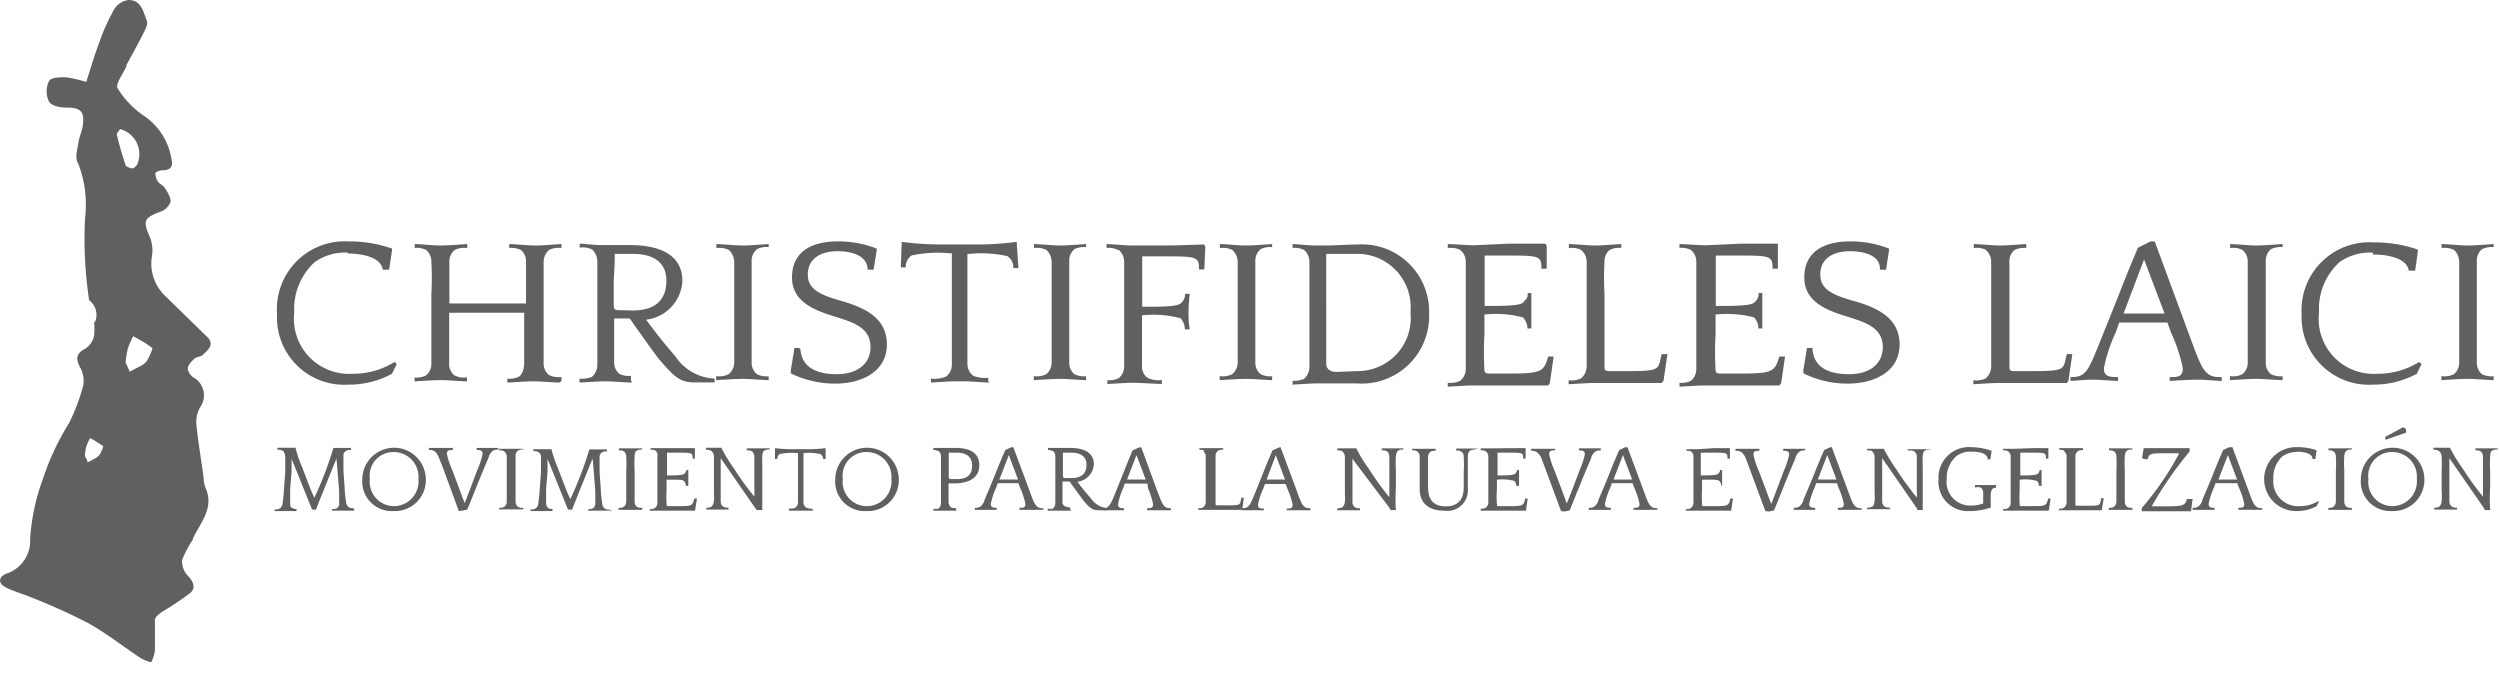 <svg xmlns="http://www.w3.org/2000/svg" width="122" height="33" viewBox="0 0 122 33">
    <g fill="#606060" fill-rule="nonzero">
        <path d="M7.18 17.6a.91.91 0 0 1-.34.27l-.51.27-.2-.45a5.07 5.07 0 0 1 .11-.69c.074-.202.16-.4.26-.59.33.164.645.358.94.58 0 .06-.14.41-.26.6M5.86 6.3a1.26 1.26 0 0 1 .89 1.57.48.48 0 0 1-.27.35c-.08 0-.31-.07-.35-.16-.17-.49-.31-1-.43-1.49 0-.08.11-.19.16-.27m-1 15.89a.65.65 0 0 1-.24.19c-.11.07-.23.12-.35.19 0-.13-.1-.25-.13-.31a3 3 0 0 1 .07-.47 3 3 0 0 1 .19-.41c.223.118.437.252.64.4 0 0-.09.28-.18.41m4.55 4.1c.37-.79 1.06-1.5.62-2.48a1.74 1.74 0 0 1-.1-.56c-.12-.85-.26-1.7-.35-2.55a1.48 1.48 0 0 1 .19-.83 1 1 0 0 0-.31-1.44.66.66 0 0 1-.3-.43c0-.16.17-.35.31-.48.14-.13.35-.1.45-.22.1-.12.6-.45.22-.83l-2.05-2a2.18 2.18 0 0 1-.67-2 1.75 1.75 0 0 0-.11-.91c-.35-.79-.29-.93.55-1.24a.81.81 0 0 0 .47-.49c0-.19-.14-.43-.26-.62s-.26-.21-.34-.32a.72.72 0 0 1-.15-.43c0-.06.24-.16.36-.15.42 0 .51-.24.43-.53a3.13 3.13 0 0 0-1.29-2.09 4.41 4.41 0 0 1-1.34-1.38c-.12-.2.27-.71.43-1.08v-.06c.27-.49.55-1 .8-1.49.11-.21.28-.54.19-.68-.16-.38-.24-1-.89-1a1 1 0 0 0-.66.39A9.55 9.55 0 0 0 4.87 2c-.25.66-.45 1.34-.66 2a6.26 6.26 0 0 0-1-.23c-.28 0-.73 0-.82.19a1.14 1.14 0 0 0 0 1c.11.2.57.3.86.29.61 0 .87.15.8.74 0 .33-.18.65-.23 1-.05.35-.18.73 0 1 .326.846.44 1.76.33 2.66a20 20 0 0 0 .2 4 .9.9 0 0 1 .33.94.33.33 0 0 1-.09.16 2.72 2.72 0 0 1 0 .64 1 1 0 0 1-.42.62c-.47.25-.48.49-.26.92.152.27.205.585.15.89a9.88 9.88 0 0 1-.68 1.81 12.58 12.58 0 0 0-1.29 2.75 10.43 10.43 0 0 0-.62 2.92A1.68 1.68 0 0 1 .29 28c-.36.16-.4.47 0 .67.4.2.79.3 1.18.46a30.26 30.26 0 0 1 2.82 1.27c.9.5 1.72 1.15 2.58 1.72.161.087.332.154.51.2a1.93 1.93 0 0 0 .18-.56v-1.5c0-.15.22-.32.38-.42.467-.277.918-.58 1.35-.91.26-.22.17-.53-.11-.82a1 1 0 0 1-.29-.79 5.3 5.3 0 0 1 .53-1M17 12.33a2.56 2.56 0 0 0-1.64.46 3.08 3.08 0 0 0-1 2.45 2.69 2.69 0 0 0 2.84 3 3.81 3.81 0 0 0 2.06-.58l.1.11-.23.47a4.39 4.39 0 0 1-2.12.53 3.28 3.28 0 0 1-3.49-3.44A3.31 3.31 0 0 1 17 11.78a6.33 6.33 0 0 1 2.13.35v.09l-.14.94h-.31c-.09-.61-1-.79-1.75-.79M27.31 18.67c-.19 0-1-.06-1.17-.06h-.2c-.2 0-1 .05-1.18.06v-.19c.196.02.393-.015.57-.1.11-.09.21-.21.25-.59V15.26h-3.66V17.73a.69.69 0 0 0 .26.59 1 1 0 0 0 .56.1h.05v.19c-.2 0-1-.06-1.18-.06h-.2c-.2 0-1 .05-1.18.06v-.19a1 1 0 0 0 .56-.1.72.72 0 0 0 .26-.59v-3.37a13.26 13.26 0 0 0 0-1.57.75.75 0 0 0-.25-.59 1 1 0 0 0-.56-.1v-.19c.2 0 1 .07 1.18.07h.2c.2 0 1-.06 1.18-.07v.19h-.05a1 1 0 0 0-.56.1.7.7 0 0 0-.26.59v2.02h3.74v-.45-1.57a.71.71 0 0 0-.25-.59 1.08 1.08 0 0 0-.57-.1v-.19c.2 0 1 .07 1.18.07h.2c.2 0 1-.06 1.17-.07v.19h-.05a1 1 0 0 0-.56.1.77.77 0 0 0-.26.59v4.92a.72.72 0 0 0 .26.59 1 1 0 0 0 .56.1h.05v.19l-.09.08zM30.88 15.15c1.17 0 1.64-.58 1.64-1.46s-.63-1.3-1.63-1.3H30c0 .78-.05 1.06-.05 1.37v1c0 .36 0 .38.4.38l.53.01zm-.05 3.52c-.2 0-1-.06-1.18-.06h-.2c-.2 0-1 .05-1.17.06v-.19h.05a1.27 1.27 0 0 0 .56-.09.81.81 0 0 0 .26-.6v-4.02-1a.81.81 0 0 0-.25-.59 1 1 0 0 0-.56-.1h-.05v-.19c.2 0 .67.07 1 .07h1.43c1.87 0 2.58.74 2.58 1.74a2 2 0 0 1-1.77 1.9c.44.6.93 1.22 1.43 1.79a2.41 2.41 0 0 0 1.84 1.08h.07v.19h-1c-.72 0-1-.32-1.7-1.12-.08-.08-.9-1.23-1.44-2h-.76v2.11a.72.72 0 0 0 .25.59 1 1 0 0 0 .57.1v.19l.04.14zM37.51 11.87v.19a1 1 0 0 0-.57.1.73.73 0 0 0-.26.59v4.92a.72.72 0 0 0 .26.59 1 1 0 0 0 .57.1v.19c-.2 0-1-.06-1.18-.06h-.2c-.2 0-1 .05-1.18.06v-.19h.06a1 1 0 0 0 .55-.1.75.75 0 0 0 .27-.59v-3.31-1.57a.81.81 0 0 0-.26-.59 1 1 0 0 0-.55-.1h-.06v-.19c.2 0 1 .07 1.18.07h.2c.2 0 1-.06 1.18-.07l-.01-.04zM41.18 14.72c1 .31 2.1.78 2.1 2.09 0 1.31-1.2 1.91-2.53 1.91a4.88 4.88 0 0 1-2.16-.5v-.14l.18-1.1H39l.06.07c.07.83.71 1.21 1.77 1.21s1.65-.55 1.65-1.32c0-1-.92-1.23-1.83-1.52-1.11-.34-2-.8-2-1.88 0-1.29 1-1.76 2.24-1.76a5.17 5.17 0 0 1 1.89.35v.11l-.15.92h-.29v-.05c-.06-.72-.94-.85-1.46-.85-.9 0-1.46.41-1.46 1.13s.56 1 1.76 1.33M48.29 18.67c-.2 0-.94-.06-1.14-.06h-.6c-.2 0-.92.05-1.12.06v-.19h.05a1.53 1.53 0 0 0 .68-.1.72.72 0 0 0 .29-.59v-3.43-2h-.12a5.87 5.87 0 0 0-1.85.11.67.67 0 0 0-.28.53v.05h-.24l.04-1.14v-.1h.06a15 15 0 0 0 2.09.12h1.32c.695.01 1.39-.03 2.08-.12h.07v.1l.08 1.17h-.25v-.05a.65.65 0 0 0-.29-.53 5.71 5.71 0 0 0-1.84-.11h-.11V17.75a.72.72 0 0 0 .29.59c.216.084.449.119.68.1h.05v.19l.06.04zM53 11.87v.19a1.08 1.08 0 0 0-.57.1.73.73 0 0 0-.25.59v4.92a.72.72 0 0 0 .25.59c.177.085.374.12.57.1v.19c-.2 0-1-.06-1.18-.06h-.2c-.2 0-1 .05-1.17.06v-.19h.05a1 1 0 0 0 .56-.1.75.75 0 0 0 .26-.59v-3.31-1.57a.81.81 0 0 0-.25-.59 1 1 0 0 0-.56-.1h-.05v-.19c.2 0 1 .07 1.17.07h.2c.2 0 1-.06 1.18-.07l-.01-.04zM54.56 12.2a1 1 0 0 0-.56-.1v-.19c.2 0 1 .07 1.18.07H57c.36 0 1.64-.05 1.76-.05l.06.11-.05 1.11h-.26c0-.63-.09-.64-1.77-.64h-1v2.46c.85 0 1.72 0 1.88-.17a.53.53 0 0 0 .21-.4v-.06H58.06a7.72 7.72 0 0 0-.06.82c0 .32 0 .58.06.91h-.24a.8.8 0 0 0-.21-.54 5.2 5.2 0 0 0-1.88-.14V17.86a.67.67 0 0 0 .29.59c.198.086.415.12.63.1h.05v.19l-1.28-.06h-.2c-.2 0-1 .05-1.18.06v-.19a1 1 0 0 0 .56-.1.75.75 0 0 0 .26-.59v-3.5-1.57a.77.77 0 0 0-.26-.59M62.08 11.87v.19a1 1 0 0 0-.56.1.73.73 0 0 0-.26.59v4.92a.72.72 0 0 0 .26.59 1 1 0 0 0 .56.1v.19c-.2 0-1-.06-1.18-.06h-.2c-.2 0-1 .05-1.18.06v-.19h.06a1 1 0 0 0 .55-.1.75.75 0 0 0 .27-.59v-3.31-1.57a.81.81 0 0 0-.26-.59 1 1 0 0 0-.55-.1h-.06v-.19c.2 0 1 .07 1.18.07h.2c.2 0 1-.06 1.18-.07l-.01-.04zM66.22 18.11a2.59 2.59 0 0 0 2.61-2.87 2.6 2.6 0 0 0-2.66-2.85h-1.45V17.75c0 .23.16.4.51.4l.99-.04zm-2.58-5.91a1 1 0 0 0-.56-.1v-.19c.2 0 .77.07 1.08.07h.6c.37 0 1.17-.05 1.51-.05a3.28 3.28 0 0 1 3.47 3.39 3.29 3.29 0 0 1-3.53 3.39h-1.96c-.2 0-1 .05-1.17.06v-.19a1.27 1.27 0 0 0 .56-.09.81.81 0 0 0 .26-.6v-3.53-1.57a.77.77 0 0 0-.26-.59zM73.66 11.89h1.76l.06.11v1.11h-.26c0-.63-.08-.64-1.77-.64h-1v2.46c.85 0 1.73 0 1.88-.17.15-.17.22-.2.22-.4v-.06h.18v1.73h-.19a.81.81 0 0 0-.22-.54 5.14 5.14 0 0 0-1.88-.14v1a14.47 14.47 0 0 0 0 1.69c0 .14.07.19.22.19h.89c1.69 0 1.78-.08 2-.83h.27l-.19 1.3-.08.11h-3.72c-.2 0-1 .05-1.18.06v-.19h.06a1 1 0 0 0 .55-.1.75.75 0 0 0 .27-.59v-3.63-1.57a.73.73 0 0 0-.27-.59 1 1 0 0 0-.55-.1h-.06v-.19c.2 0 1 .06 1.28.06l1.73-.08zM77.17 12.2a1 1 0 0 0-.55-.1h-.06v-.19c.2 0 1 .07 1.18.07h.2c.2 0 1-.06 1.18-.07v.19a1 1 0 0 0-.57.1.71.71 0 0 0-.25.59c-.03.52-.03 1.04 0 1.56v3.57c0 .14.06.19.21.19h.89c1.69 0 1.5-.08 1.69-.83h.28l-.19 1.3-.09.11h-3.36c-.2 0-1 .05-1.18.06v-.19h.06a1 1 0 0 0 .55-.1.78.78 0 0 0 .27-.59V14.36v-1.57a.76.76 0 0 0-.27-.59M85 11.89h1.76V13.11h-.26c0-.63-.09-.64-1.77-.64h-1v2.46c.85 0 1.72 0 1.88-.17a.53.53 0 0 0 .21-.4v-.06H86v1.73h-.19a.8.8 0 0 0-.21-.54 5.2 5.2 0 0 0-1.88-.14v1a14.47 14.47 0 0 0 0 1.69c0 .14.06.19.21.19h.9c1.69 0 1.77-.08 2-.83h.28l-.19 1.3-.09.11H83.14c-.2 0-1 .05-1.18.06v-.19a1 1 0 0 0 .56-.1.75.75 0 0 0 .26-.59v-3.63-1.57a.73.73 0 0 0-.26-.59 1 1 0 0 0-.56-.1v-.19c.2 0 1 .06 1.28.06l1.76-.08zM90.59 14.72c1 .31 2.11.78 2.11 2.09 0 1.31-1.2 1.91-2.54 1.91a4.8 4.8 0 0 1-2.15-.5l-.01-.14.18-1.1h.27v.07c.07.83.71 1.21 1.78 1.21s1.65-.55 1.65-1.32c0-1-.93-1.23-1.83-1.52-1.12-.34-2-.8-2-1.88 0-1.29 1-1.76 2.24-1.76a5.13 5.13 0 0 1 1.89.35v.11l-.14.92h-.3v-.05c0-.72-.94-.85-1.45-.85-.91 0-1.46.41-1.46 1.13s.55 1 1.75 1.33M96.93 12.2a1 1 0 0 0-.56-.1h-.05v-.19c.2 0 1 .07 1.18.07h.2c.2 0 1-.06 1.18-.07v.19a1.08 1.08 0 0 0-.57.1.71.71 0 0 0-.25.59v5.13c0 .14.06.19.21.19h.89c1.7 0 1.51-.08 1.7-.83h.27l-.19 1.3-.08.11h-3.38c-.2 0-1 .05-1.18.06v-.19h.05a1 1 0 0 0 .56-.1.78.78 0 0 0 .26-.59V14.36v-1.57a.77.77 0 0 0-.26-.59M103.63 15.3h2l-1-2.64-1 2.64zm1.52-3.52l1.72 4.66c.3.81.4 1.07.5 1.27.31.68.65.69 1 .69h.05v.19c-.2 0-.84-.06-1-.06h-.35c-.2 0-1 .05-1.19.06v-.19c.4 0 .64 0 .64-.43a7.54 7.54 0 0 0-.57-1.73l-.18-.5h-2.35l-.18.5a7.54 7.54 0 0 0-.57 1.73c0 .39.24.43.64.43h.05v.19c-.2 0-.92-.06-1.12-.06h-.2c-.2 0-.84.05-1 .06v-.19c.36 0 .69 0 1-.69.11-.2.21-.46 1.37-3.35.38-1 .81-2 .92-2.27l.62-.31h.2zM111.39 11.87v.19a1.08 1.08 0 0 0-.57.1.73.73 0 0 0-.25.59v4.92a.72.72 0 0 0 .25.59c.177.085.374.12.57.1v.19c-.2 0-1-.06-1.18-.06H110c-.2 0-1 .05-1.18.06v-.19h.05a1 1 0 0 0 .56-.1.72.72 0 0 0 .26-.59v-3.31-1.57a.77.77 0 0 0-.25-.59 1 1 0 0 0-.56-.1h-.05v-.19c.2 0 1 .07 1.18.07h.2c.2 0 1-.06 1.18-.07v-.04zM115.81 12.33a2.58 2.58 0 0 0-1.64.46 3.08 3.08 0 0 0-1 2.45 2.68 2.68 0 0 0 2.83 3 3.79 3.79 0 0 0 2.06-.58l.11.11-.23.47a4.41 4.41 0 0 1-2.12.53 3.29 3.29 0 0 1-3.5-3.44 3.31 3.31 0 0 1 3.54-3.5 6.37 6.37 0 0 1 2.13.35v.09l-.13.94h-.31c-.1-.61-1-.79-1.76-.79M121.69 11.87v.19a1.08 1.08 0 0 0-.57.1.73.73 0 0 0-.25.59v4.92a.72.72 0 0 0 .25.59c.177.085.374.12.57.1v.19c-.2 0-1-.06-1.17-.06h-.2c-.2 0-1 .05-1.18.06v-.19h.05a1 1 0 0 0 .56-.1.75.75 0 0 0 .26-.59v-3.31-1.57a.81.81 0 0 0-.25-.59 1 1 0 0 0-.56-.1h-.05v-.19c.2 0 1 .07 1.18.07h.2c.2 0 1-.06 1.17-.07l-.01-.04zM17.35 24.92H16.2v-.08a.42.42 0 0 0 .26-.05.3.3 0 0 0 .09-.26v-.57c-.1-1.3-.12-1.46-.13-1.58-.14.34-.76 1.86-1 2.49h-.19l-1-2.48v.62l-.07.85v.67c0 .14 0 .22.1.26.1.04.11.05.21.05v.1H13.4v-.08a.44.44 0 0 0 .26-.05.33.33 0 0 0 .13-.26c.03-.189.05-.379.06-.57l.07-.94v-.71c0-.14-.07-.33-.12-.33a.42.42 0 0 0-.26-.05v-.1H14.42a6.5 6.5 0 0 0 .32.94l.33.86c.08.218.17.431.27.64.37-.786.68-1.598.93-2.43H17.13v.1a.37.37 0 0 0-.25.05.26.26 0 0 0-.12.26v.7l.06.85c.006.225.03.449.07.67a.33.33 0 0 0 .13.26.39.39 0 0 0 .25.05v.1l.08.02zM20.42 23.37a1.21 1.21 0 0 0-1.22-1.31 1.15 1.15 0 0 0-1.15 1.31 1.19 1.19 0 0 0 1.18 1.33 1.21 1.21 0 0 0 1.19-1.33m.36 0a1.51 1.51 0 0 1-1.58 1.57 1.44 1.44 0 0 1-1.52-1.54 1.55 1.55 0 1 1 3.1 0M22.39 24.94l-.77-2.1c-.14-.36-.19-.48-.23-.57-.14-.31-.3-.31-.46-.31v-.1h1.17v.1c-.18 0-.29 0-.29.19.057.272.144.537.26.79l.32.85c.12.32.21.58.29.76l.29-.76.32-.85a3.75 3.75 0 0 0 .26-.79c0-.17-.11-.19-.29-.19v-.1h1.06v.08c-.16 0-.3 0-.46.31 0 .09-.09.21-.61 1.51-.17.43-.4 1-.45 1.11l-.25.05-.16.02zM25.53 21.86v.08a.37.37 0 0 0-.25.05.3.3 0 0 0-.12.26V24.47a.3.3 0 0 0 .12.26.37.37 0 0 0 .25.05v.08h-1.17v-.08a.37.37 0 0 0 .25-.05.3.3 0 0 0 .12-.26V23v-.71a.35.35 0 0 0-.12-.26.37.37 0 0 0-.25-.05v-.08h1.17v-.04zM29.86 24.92h-1.15v-.08a.4.4 0 0 0 .25-.05.3.3 0 0 0 .09-.26v-.57c-.1-1.3-.12-1.46-.13-1.58-.14.34-.76 1.86-1 2.49h-.2l-1-2.48v.62l-.07.85v.67c0 .14.05.22.1.26.05.04.11.05.21.05v.1h-1.07v-.08a.4.4 0 0 0 .25-.05.33.33 0 0 0 .13-.26c.03-.189.05-.379.06-.57l.07-.94v-.71a.26.26 0 0 0-.12-.26.39.39 0 0 0-.25-.05v-.1H26.91a6.5 6.5 0 0 0 .32.94l.33.86c.11.29.2.48.27.64.37-.786.68-1.598.93-2.43H29.62v.1a.39.39 0 0 0-.25.05.28.28 0 0 0-.11.26v.7l.06.85c.006.225.03.449.07.67a.33.33 0 0 0 .13.26.42.42 0 0 0 .26.05v.1l.08-.05zM31.34 21.86v.08a.42.42 0 0 0-.26.05c-.05 0-.1.09-.11.26a5.42 5.42 0 0 0 0 .7v1.52c0 .14.06.22.11.26a.42.42 0 0 0 .26.05v.1h-1.15v-.1a.39.39 0 0 0 .25-.05.33.33 0 0 0 .12-.26V23a5.42 5.42 0 0 0 0-.71.32.32 0 0 0-.11-.26.39.39 0 0 0-.25-.05v-.1h1.15l-.01-.02zM33.12 21.87h.79v.51h-.11c0-.29 0-.29-.8-.29h-.45V23.2c.38 0 .77 0 .84-.08a.24.24 0 0 0 .1-.18h.1v.77h-.12a.33.33 0 0 0-.1-.24c-.07-.08-.45-.06-.84-.06v.44a7.23 7.23 0 0 0 0 .76c0 .07 0 .09.09.09H33c.76 0 .8 0 .88-.37h.13l-.09.59h-2.21v-.08a.39.39 0 0 0 .25-.05.3.3 0 0 0 .12-.26V23v-.71A.3.3 0 0 0 32 22a.39.39 0 0 0-.25-.05v-.08h1.37zM37.56 21.86v.08a.37.37 0 0 0-.25.05c-.05 0-.1.09-.11.26-.01.17 0 .26 0 .7v1.94h-.27l-.05-.06-1.71-2.47v2.1c0 .14.06.22.12.26a.42.42 0 0 0 .26.05v.1h-1.08v-.1a.37.37 0 0 0 .25-.05s.1-.08.12-.26c.02-.18 0-.21 0-.57V23v-.71a.34.34 0 0 0-.14-.29.39.39 0 0 0-.25-.05v-.1h.75c.178.348.382.682.61 1 .48.75.88 1.24 1 1.38a2.76 2.76 0 0 0 0-.36V23v-.71c0-.14-.06-.22-.11-.26a.42.42 0 0 0-.26-.05v-.1h1.11l.01-.02zM39.79 24.92H38.5v-.1c.1 0 .26 0 .31-.05a.3.3 0 0 0 .13-.26V23v-.89h-.05a2.77 2.77 0 0 0-.84.05.28.28 0 0 0-.12.24h-.11v-.53c.312.039.626.055.94.05h.59a6.75 6.75 0 0 0 .94-.05v.53h-.12a.31.31 0 0 0-.13-.24 2.67 2.67 0 0 0-.83-.05v2.4a.3.3 0 0 0 .13.26.6.6 0 0 0 .31.05v.08l.14.02zM43.5 23.37a1.21 1.21 0 0 0-1.22-1.31 1.15 1.15 0 0 0-1.15 1.31 1.18 1.18 0 0 0 1.18 1.33 1.21 1.21 0 0 0 1.19-1.33m.36 0a1.51 1.51 0 0 1-1.58 1.57 1.44 1.44 0 0 1-1.52-1.54 1.55 1.55 0 1 1 3.1 0M46.7 23.38c.53 0 .74-.24.74-.66 0-.42-.28-.63-.73-.63h-.41v1.12c0 .16 0 .17.18.17h.22zm0 1.54h-1.15v-.1a.53.53 0 0 0 .25 0 .37.37 0 0 0 .12-.27V22.71v-.44a.32.32 0 0 0-.12-.26c-.06 0-.1-.05-.25-.05v-.1h1.08c.84 0 1.16.34 1.16.84 0 .72-.67.89-1.23.89h-.27v.9c0 .13.07.23.11.26.04.03.1.05.26.05v.1l.04.02zM48.77 23.4h.91l-.45-1.19-.46 1.19zm.68-1.58l.78 2.1c.13.36.18.48.22.57.15.31.3.31.46.31v.08H49.75v-.1c.18 0 .29 0 .29-.19a3.75 3.75 0 0 0-.26-.79l-.08-.22h-1.01l-.08.22a3.75 3.75 0 0 0-.26.79c0 .17.11.19.29.19v.1H47.57v-.1c.16 0 .31 0 .46-.31 0-.09.09-.21.61-1.51.17-.43.37-.89.42-1l.28-.13.11-.01zM52.28 23.33c.53 0 .74-.25.74-.65s-.28-.59-.73-.59h-.42v1.07c0 .16 0 .17.18.17h.23zm0 1.59h-1.15v-.1a.53.53 0 0 0 .25 0 .37.37 0 0 0 .12-.27v-1.84-.44a.35.35 0 0 0-.11-.26c-.06 0-.1-.05-.25-.05v-.1h1.08c.84 0 1.16.34 1.16.79a.91.91 0 0 1-.8.86c.203.278.42.545.65.8.185.283.492.465.83.49v.1h-.45c-.32 0-.46-.14-.76-.5 0 0-.41-.56-.65-.9h-.35v.95c-.015.1.027.2.11.26.06 0 .09.05.26.05v.08l.06.08z"/>
        <path d="M55 23.4h.91l-.45-1.19L55 23.4zm.69-1.58l.77 2.1c.14.36.18.48.23.57.14.31.29.31.45.31v.1H55.98v-.1c.18 0 .29 0 .29-.19a3.54 3.54 0 0 0-.25-.79L56 23.6h-1.11l-.08.22a3.54 3.54 0 0 0-.25.79c0 .17.11.19.29.19v.1h-1.06v-.1c.16 0 .3 0 .45-.31.05-.09.1-.21.62-1.51.17-.43.36-.89.41-1l.28-.13.14-.03zM58.78 22a.37.37 0 0 0-.25-.05v-.08H59.69v.08a.37.37 0 0 0-.25.05.3.3 0 0 0-.12.26V24.57c0 .07 0 .09.1.09h.4c.76 0 .68 0 .76-.37h.12l-.08.59H58.47v-.08a.37.37 0 0 0 .25-.05.33.33 0 0 0 .12-.26V23v-.71a.3.3 0 0 0-.12-.26"/>
        <path d="M61.81 23.4h.9l-.45-1.19-.45 1.19zm.68-1.58l.78 2.1c.13.36.18.48.22.57.14.31.29.31.46.31v.1H62.79v-.08c.18 0 .29 0 .29-.19a3.75 3.75 0 0 0-.26-.79l-.08-.22h-1.01l-.08.22a3.22 3.22 0 0 0-.26.79c0 .17.11.19.29.19v.08H60.61v-.1c.16 0 .31 0 .45-.31.05-.09.1-.21.62-1.51.17-.43.37-.89.42-1l.28-.13.11-.03zM68.48 21.86v.08a.37.37 0 0 0-.25.05s-.1.09-.11.26a5.42 5.42 0 0 0 0 .7v.82a8.8 8.8 0 0 0 0 1.12h-.28v-.06L66 22.39v2.1a.3.3 0 0 0 .12.26.41.41 0 0 0 .25.05v.1H65.26v-.1a.37.37 0 0 0 .25-.05s.1-.08.12-.26c.02-.18 0-.21 0-.57V23v-.71a.37.37 0 0 0-.12-.26.39.39 0 0 0-.25-.05v-.1H66.19c.174.35.378.685.61 1 .48.75.88 1.24 1 1.38V23v-.71c0-.14-.06-.22-.11-.26a.42.42 0 0 0-.26-.05v-.1h1.02l.03-.02zM72 21.86v.08a.42.42 0 0 0-.26.05.33.33 0 0 0-.11.26v1.6a1 1 0 0 1-1.15 1.07c-.88 0-1.2-.47-1.2-1.07V23v-.71a.3.3 0 0 0-.12-.26.37.37 0 0 0-.25-.05v-.08h1.15v.1a.42.42 0 0 0-.26.05.33.33 0 0 0-.11.26v1.47c0 .66.32.93.86.93s.88-.27.88-.93V23a5.42 5.42 0 0 0 0-.7c0-.17-.06-.22-.12-.26a.37.37 0 0 0-.25-.05v-.1H72.15l-.15-.03zM73.65 21.87h.8v.51h-.12c0-.29 0-.29-.8-.29h-.45V23.2c.39 0 .78 0 .85-.08a.24.24 0 0 0 .1-.18h.1v.77H74a.38.38 0 0 0-.1-.24 2.18 2.18 0 0 0-.85-.06v.44a4.83 4.83 0 0 0 0 .76c0 .07 0 .09.09.09h.4c.77 0 .81 0 .89-.37h.12l-.08.59h-2.21v-.1a.39.39 0 0 0 .25-.05.33.33 0 0 0 .12-.26V23v-.71a.3.3 0 0 0-.12-.26.39.39 0 0 0-.25-.05v-.1h.58l.81-.01zM76.18 24.94l-.78-2.1c-.13-.36-.18-.48-.22-.57-.18-.27-.3-.27-.46-.27v-.1h1.17v.08c-.18 0-.29 0-.29.19.057.272.144.537.26.79l.32.85c.12.32.21.58.28.76.07-.18.17-.42.3-.76l.32-.85a3.75 3.75 0 0 0 .26-.79c0-.17-.11-.19-.29-.19v-.1H78.12v.1c-.16 0-.31 0-.46.31 0 .09-.09.21-.61 1.51-.18.43-.4 1-.45 1.11l-.25.05-.17-.02zM78.74 23.4h.91l-.45-1.19-.46 1.19zm.68-1.58l.78 2.1c.13.36.18.48.22.57.15.31.3.31.46.31v.08H79.72v-.1c.18 0 .29 0 .29-.19a3.75 3.75 0 0 0-.26-.79l-.08-.22h-1.01l-.08.22a3.75 3.75 0 0 0-.26.79c0 .17.11.19.29.19v.1h-1.08v-.1c.16 0 .31 0 .46-.31 0-.09.09-.21.61-1.51.17-.43.37-.89.42-1l.28-.13.12-.01zM83.63 21.87h.79v.51h-.12c0-.29 0-.29-.8-.29H83V23.2c.38 0 .77 0 .84-.08a.24.24 0 0 0 .1-.18h.1v.77H84a.33.33 0 0 0-.1-.24c-.07-.08-.45-.06-.84-.06v.44a7.23 7.23 0 0 0 0 .76c0 .07 0 .09.09.09h.41c.76 0 .8 0 .88-.37h.13l-.09.59h-2.21v-.08a.39.39 0 0 0 .25-.05.33.33 0 0 0 .12-.26V23v-.71a.3.3 0 0 0-.12-.26.39.39 0 0 0-.22-.03v-.08h.58l.75-.05zM86.15 24.94l-.78-2.1c-.13-.36-.18-.48-.22-.57-.15-.27-.3-.27-.46-.27v-.1h1.17v.1c-.18 0-.29 0-.29.19.057.272.144.537.26.79l.32.85c.12.32.21.58.29.76l.29-.76.32-.85a3.75 3.75 0 0 0 .26-.79c0-.17-.11-.19-.29-.19v-.1H88.09v.08c-.16 0-.31 0-.46.31 0 .09-.09.21-.61 1.51-.17.43-.4 1-.45 1.11l-.25.05-.17-.02zM88.71 23.4h.91l-.45-1.19-.46 1.19zm.68-1.58l.78 2.1c.13.36.18.48.22.57.15.31.3.31.46.31v.08H89.69v-.1c.18 0 .29 0 .29-.19a3.75 3.75 0 0 0-.26-.79l-.08-.22h-1.01l-.08.22a3.75 3.75 0 0 0-.26.79c0 .17.11.19.29.19v.1h-1.05v-.1c.16 0 .31 0 .46-.31 0-.09.09-.21.61-1.51.17-.43.37-.89.42-1l.28-.13.09-.01zM94.19 21.86v.08a.37.37 0 0 0-.25.05c-.05 0-.09.09-.11.26-.02.17 0 .26 0 .7v1.94h-.27v-.06l-1.71-2.47v2.1c0 .14.06.22.12.26a.42.42 0 0 0 .26.05v.08h-1.12v-.08a.37.37 0 0 0 .25-.05c.05 0 .1-.08.12-.26.02-.18 0-.21 0-.57V23v-.71a.34.34 0 0 0-.12-.26c0-.05-.14-.05-.25-.05v-.08H91.93c.178.348.382.682.61 1 .48.75.89 1.24 1 1.38a2.76 2.76 0 0 0 0-.36V23v-.71a.33.33 0 0 0-.12-.26.4.4 0 0 0-.32-.03v-.08h1.11l-.02-.06zM97.11 24.78a3 3 0 0 1-1 .16 1.43 1.43 0 0 1-1.51-1.54 1.49 1.49 0 0 1 1.59-1.58c.34.006.678.067 1 .18l-.06.42H97c0-.3-.42-.38-.78-.38a1.2 1.2 0 0 0-.74.21c-.323.284-.5.7-.48 1.13a1.15 1.15 0 0 0 1.19 1.29 1.66 1.66 0 0 0 .59-.1v-.09-.42a.32.32 0 0 0-.12-.27.59.59 0 0 0-.28 0v-.12h1.03v.13c-.19 0-.25.12-.26.31-.01.19 0 .31 0 .49a1.34 1.34 0 0 0 0 .2l-.04-.02zM99.16 21.87h.8v.51h-.12c0-.29 0-.29-.79-.29h-.46V23.2c.38 0 .78 0 .85-.08a.23.23 0 0 0 .09-.18h.1v.77h-.13a.37.37 0 0 0-.09-.24 2.21 2.21 0 0 0-.85-.06v.44a7.23 7.23 0 0 0 0 .76c0 .07 0 .09.1.09h.4c.76 0 .8 0 .89-.37h.12l-.09.59h-2.23v-.08a.37.37 0 0 0 .25-.05.3.3 0 0 0 .12-.26V23v-.71a.3.3 0 0 0-.12-.26.37.37 0 0 0-.25-.05v-.08h.58l.83-.03zM100.74 22a.37.37 0 0 0-.25-.05v-.08H101.65v.1a.37.37 0 0 0-.25.05.3.3 0 0 0-.12.26V24.59c0 .07 0 .09.1.09h.4c.76 0 .68 0 .76-.37h.12l-.09.59h-2.09v-.08a.37.37 0 0 0 .25-.05.33.33 0 0 0 .12-.26V23v-.71a.3.3 0 0 0-.12-.26M104.06 21.86v.08a.42.42 0 0 0-.26.05s-.1.09-.11.26a5.42 5.42 0 0 0 0 .7v1.52c0 .14.06.22.11.26a.42.42 0 0 0 .26.05v.1h-1.15v-.1a.39.39 0 0 0 .25-.05.33.33 0 0 0 .12-.26V23a5.42 5.42 0 0 0 0-.71.32.32 0 0 0-.11-.26.39.39 0 0 0-.25-.05v-.1h1.15l-.01-.02zM104.53 22.37l.08-.5h2.24V22.04a17.73 17.73 0 0 0-1.82 2.62v.05h.35c1.13 0 1.25 0 1.34-.36h.28l-.08.6H104.52v-.16a14.35 14.35 0 0 0 1.8-2.62v-.05h-.63c-.7 0-.83 0-.88.29h-.09l-.19-.04zM108.26 23.4h.91l-.45-1.19-.46 1.19zm.68-1.58l.78 2.1c.13.36.18.48.22.57.15.31.3.31.46.31v.08h-1.17v-.1c.18 0 .29 0 .29-.19a3.75 3.75 0 0 0-.26-.79l-.08-.22h-1.06l-.08.22a3.75 3.75 0 0 0-.26.79c0 .17.11.19.29.19v.1H107v-.1c.16 0 .31 0 .46-.31 0-.09.09-.21.61-1.51.17-.43.37-.89.42-1l.28-.13.17-.01zM112.12 22.06a1.2 1.2 0 0 0-.74.21 1.41 1.41 0 0 0-.44 1.1 1.21 1.21 0 0 0 1.28 1.33 1.67 1.67 0 0 0 .93-.26v.06l-.1.2a2 2 0 0 1-1 .24 1.56 1.56 0 0 1 0-3.12 3 3 0 0 1 1 .15l-.06.43h-.14c0-.28-.43-.36-.79-.36M114.77 21.86v.08a.42.42 0 0 0-.26.05s-.1.09-.11.26a5.42 5.42 0 0 0 0 .7v1.52c0 .14.06.22.11.26a.42.42 0 0 0 .26.05v.1h-1.15v-.1a.39.39 0 0 0 .25-.05.33.33 0 0 0 .12-.26V23a5.42 5.42 0 0 0 0-.71.32.32 0 0 0-.11-.26.39.39 0 0 0-.25-.05v-.1h1.15l-.01-.02zM116.4 21.42v-.1l.85-.46a.16.16 0 0 1 .17.16.51.51 0 0 1 0 .09l-1 .35-.02-.04zm1.54 1.95a1.2 1.2 0 0 0-1.21-1.31 1.15 1.15 0 0 0-1.15 1.31 1.18 1.18 0 0 0 1.17 1.33 1.21 1.21 0 0 0 1.19-1.33zm.37 0a1.52 1.52 0 0 1-1.59 1.57 1.44 1.44 0 0 1-1.51-1.54 1.55 1.55 0 1 1 3.1 0v-.03zM121.88 21.86v.08a.37.37 0 0 0-.25.05c-.06 0-.1.09-.11.26a5.42 5.42 0 0 0 0 .7v.82a8.8 8.8 0 0 0 0 1.12h-.28v-.06l-1.71-2.47v2.1a.3.3 0 0 0 .12.26.39.39 0 0 0 .25.05v.1H118.79v-.1a.37.37 0 0 0 .25-.05s.1-.08.11-.26a3.23 3.23 0 0 0 0-.57V23a5.42 5.42 0 0 0 0-.71.33.33 0 0 0-.15-.29.39.39 0 0 0-.25-.05v-.1h.81c.174.35.378.685.61 1 .48.75.88 1.24 1 1.38V23v-.71a.33.33 0 0 0-.11-.26.42.42 0 0 0-.26-.05v-.1h1.11l-.03-.02z"/>
    </g>
</svg>

